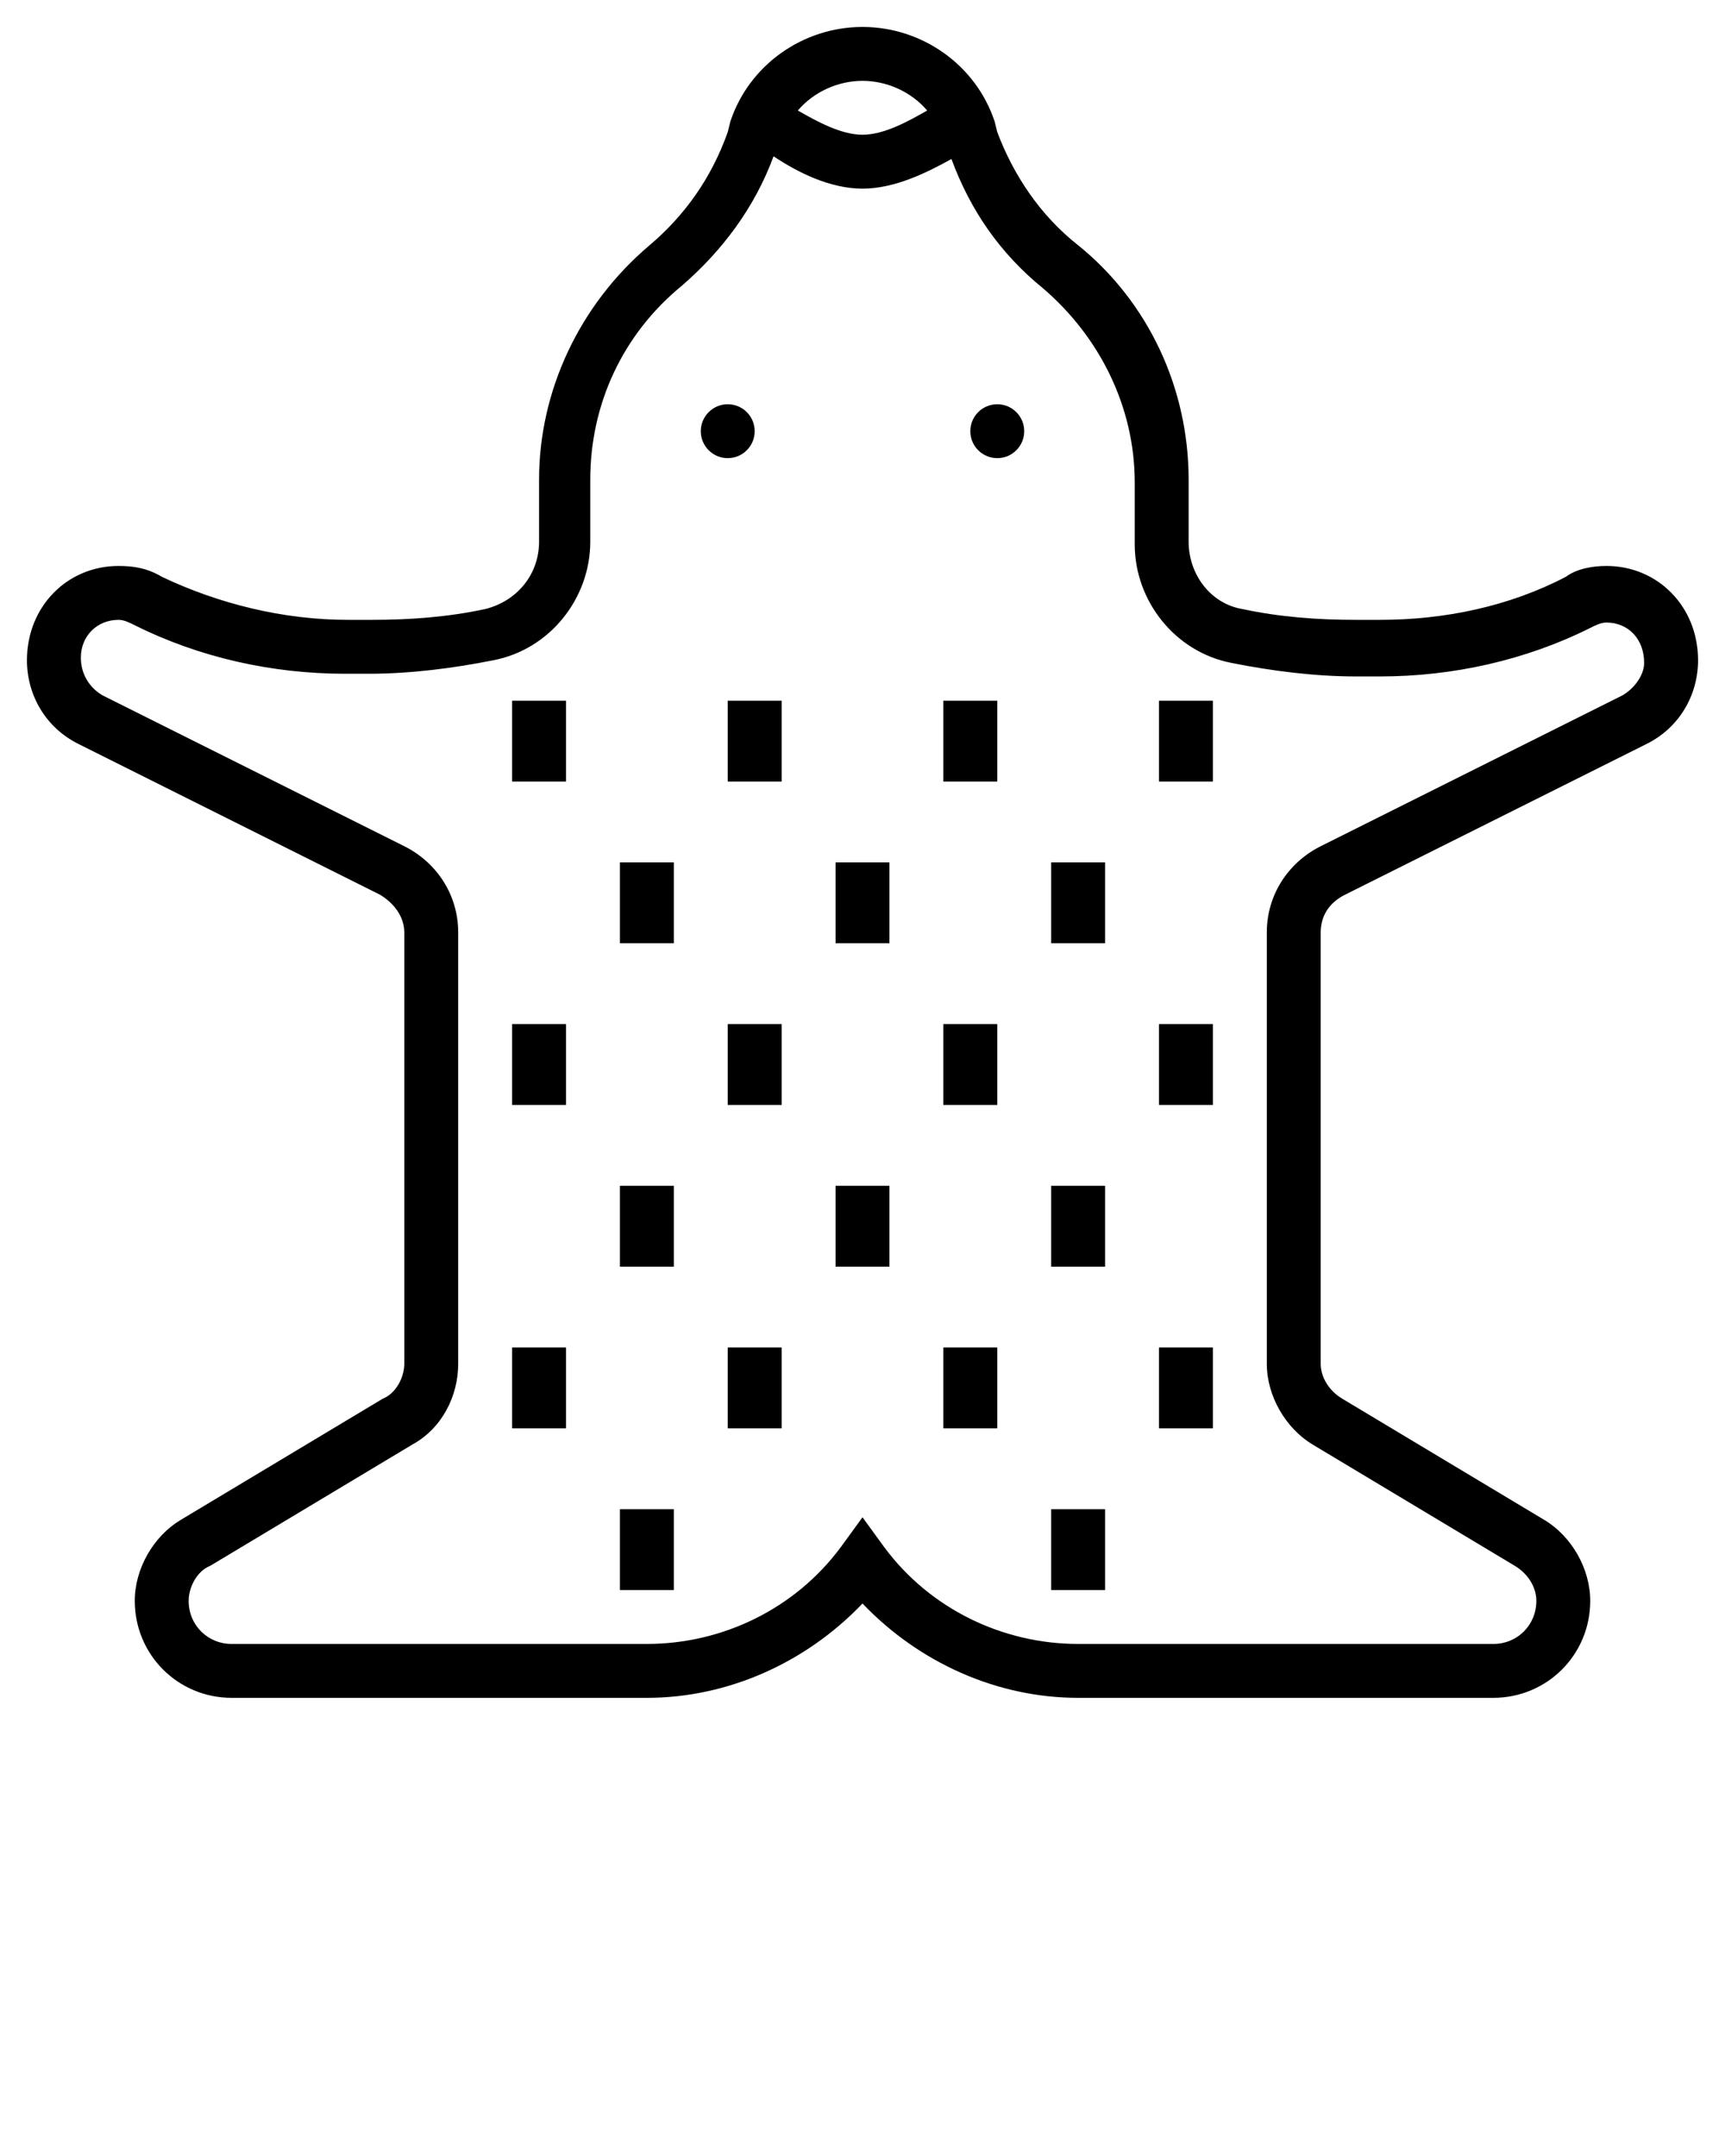 <?xml version="1.0" encoding="utf-8"?>
<!-- Generator: Adobe Illustrator 24.1.0, SVG Export Plug-In . SVG Version: 6.00 Build 0)  -->
<svg version="1.1" id="Layer_1" xmlns="http://www.w3.org/2000/svg" xmlns:xlink="http://www.w3.org/1999/xlink" x="0px" y="0px"
	 viewBox="0 0 64 80" style="enable-background:new 0 0 64 80;" xml:space="preserve">
<g>
	<path d="M59.6,21c-0.5,0-1.1,0.1-1.5,0.4c-2.1,1.1-4.5,1.6-6.9,1.6h-0.9c-1.4,0-2.8-0.1-4.2-0.4c-1.2-0.2-2-1.3-2-2.5v-2.3
		c0-3.4-1.5-6.6-4.1-8.7C38.6,8,37.6,6.5,37,4.9l-0.1-0.4C36.2,2.4,34.2,1,32,1c-2.2,0-4.2,1.4-4.9,3.5L27,4.9
		c-0.6,1.7-1.6,3.1-2.9,4.2c-2.6,2.2-4.1,5.4-4.1,8.7v2.3c0,1.2-0.8,2.2-2,2.5c-1.4,0.3-2.8,0.4-4.2,0.4h-0.9
		c-2.4,0-4.8-0.6-6.9-1.6C5.5,21.1,5,21,4.4,21C2.5,21,1,22.5,1,24.5c0,1.3,0.7,2.5,1.9,3.1l11.2,5.6c0.5,0.3,0.9,0.8,0.9,1.4v16
		c0,0.5-0.3,1.1-0.8,1.3l-7.5,4.5C5.7,57,5,58.2,5,59.4c0,2,1.6,3.6,3.6,3.6H24c3,0,5.9-1.3,8-3.5c2.1,2.2,5,3.5,8,3.5h15.4
		c2,0,3.6-1.6,3.6-3.6c0-1.2-0.7-2.4-1.7-3l-7.5-4.5c-0.5-0.3-0.8-0.8-0.8-1.3v-16c0-0.6,0.3-1.1,0.9-1.4l11.2-5.6
		c1.2-0.6,1.9-1.8,1.9-3.1C63,22.5,61.5,21,59.6,21z M32,3c0.9,0,1.8,0.4,2.4,1.1C33.7,4.5,32.8,5,32,5s-1.7-0.5-2.4-0.9
		C30.2,3.4,31.1,3,32,3z M60.2,25.8L49,31.4c-1.2,0.6-2,1.8-2,3.2v16c0,1.2,0.7,2.4,1.7,3l7.5,4.5c0.5,0.3,0.8,0.8,0.8,1.3
		c0,0.9-0.7,1.6-1.6,1.6H40c-2.8,0-5.5-1.3-7.2-3.6L32,56.3l-0.8,1.1C29.5,59.7,26.8,61,24,61H8.6C7.7,61,7,60.3,7,59.4
		c0-0.5,0.3-1.1,0.8-1.3l7.5-4.5c1.1-0.6,1.7-1.8,1.7-3v-16c0-1.4-0.8-2.6-2-3.2L3.8,25.8C3.3,25.5,3,25,3,24.4
		C3,23.6,3.6,23,4.4,23c0.2,0,0.4,0.1,0.6,0.2c2.4,1.2,5.1,1.8,7.8,1.8h0.9c1.5,0,3.1-0.2,4.6-0.5c2.1-0.4,3.6-2.3,3.6-4.4v-2.3
		c0-2.8,1.2-5.4,3.4-7.2c1.5-1.3,2.7-2.9,3.4-4.8C29.6,6.4,30.8,7,32,7c1.2,0,2.4-0.6,3.3-1.1c0.7,1.9,1.8,3.5,3.4,4.8
		c2.1,1.8,3.4,4.4,3.4,7.2v2.3c0,2.1,1.5,4,3.6,4.4c1.5,0.3,3.1,0.5,4.6,0.5h0.9c2.7,0,5.4-0.6,7.8-1.8c0.2-0.1,0.4-0.2,0.6-0.2
		c0.8,0,1.4,0.6,1.4,1.5C61,25,60.7,25.5,60.2,25.8z"/>
	<circle cx="37" cy="16" r="1"/>
	<circle cx="27" cy="16" r="1"/>
	<rect x="19" y="26" width="2" height="3"/>
	<rect x="27" y="26" width="2" height="3"/>
	<rect x="35" y="26" width="2" height="3"/>
	<rect x="43" y="26" width="2" height="3"/>
	<rect x="23" y="32" width="2" height="3"/>
	<rect x="31" y="32" width="2" height="3"/>
	<rect x="39" y="32" width="2" height="3"/>
	<rect x="19" y="38" width="2" height="3"/>
	<rect x="27" y="38" width="2" height="3"/>
	<rect x="35" y="38" width="2" height="3"/>
	<rect x="43" y="38" width="2" height="3"/>
	<rect x="23" y="44" width="2" height="3"/>
	<rect x="31" y="44" width="2" height="3"/>
	<rect x="39" y="44" width="2" height="3"/>
	<rect x="19" y="50" width="2" height="3"/>
	<rect x="27" y="50" width="2" height="3"/>
	<rect x="35" y="50" width="2" height="3"/>
	<rect x="43" y="50" width="2" height="3"/>
	<rect x="23" y="56" width="2" height="3"/>
	<rect x="39" y="56" width="2" height="3"/>
</g>
</svg>
